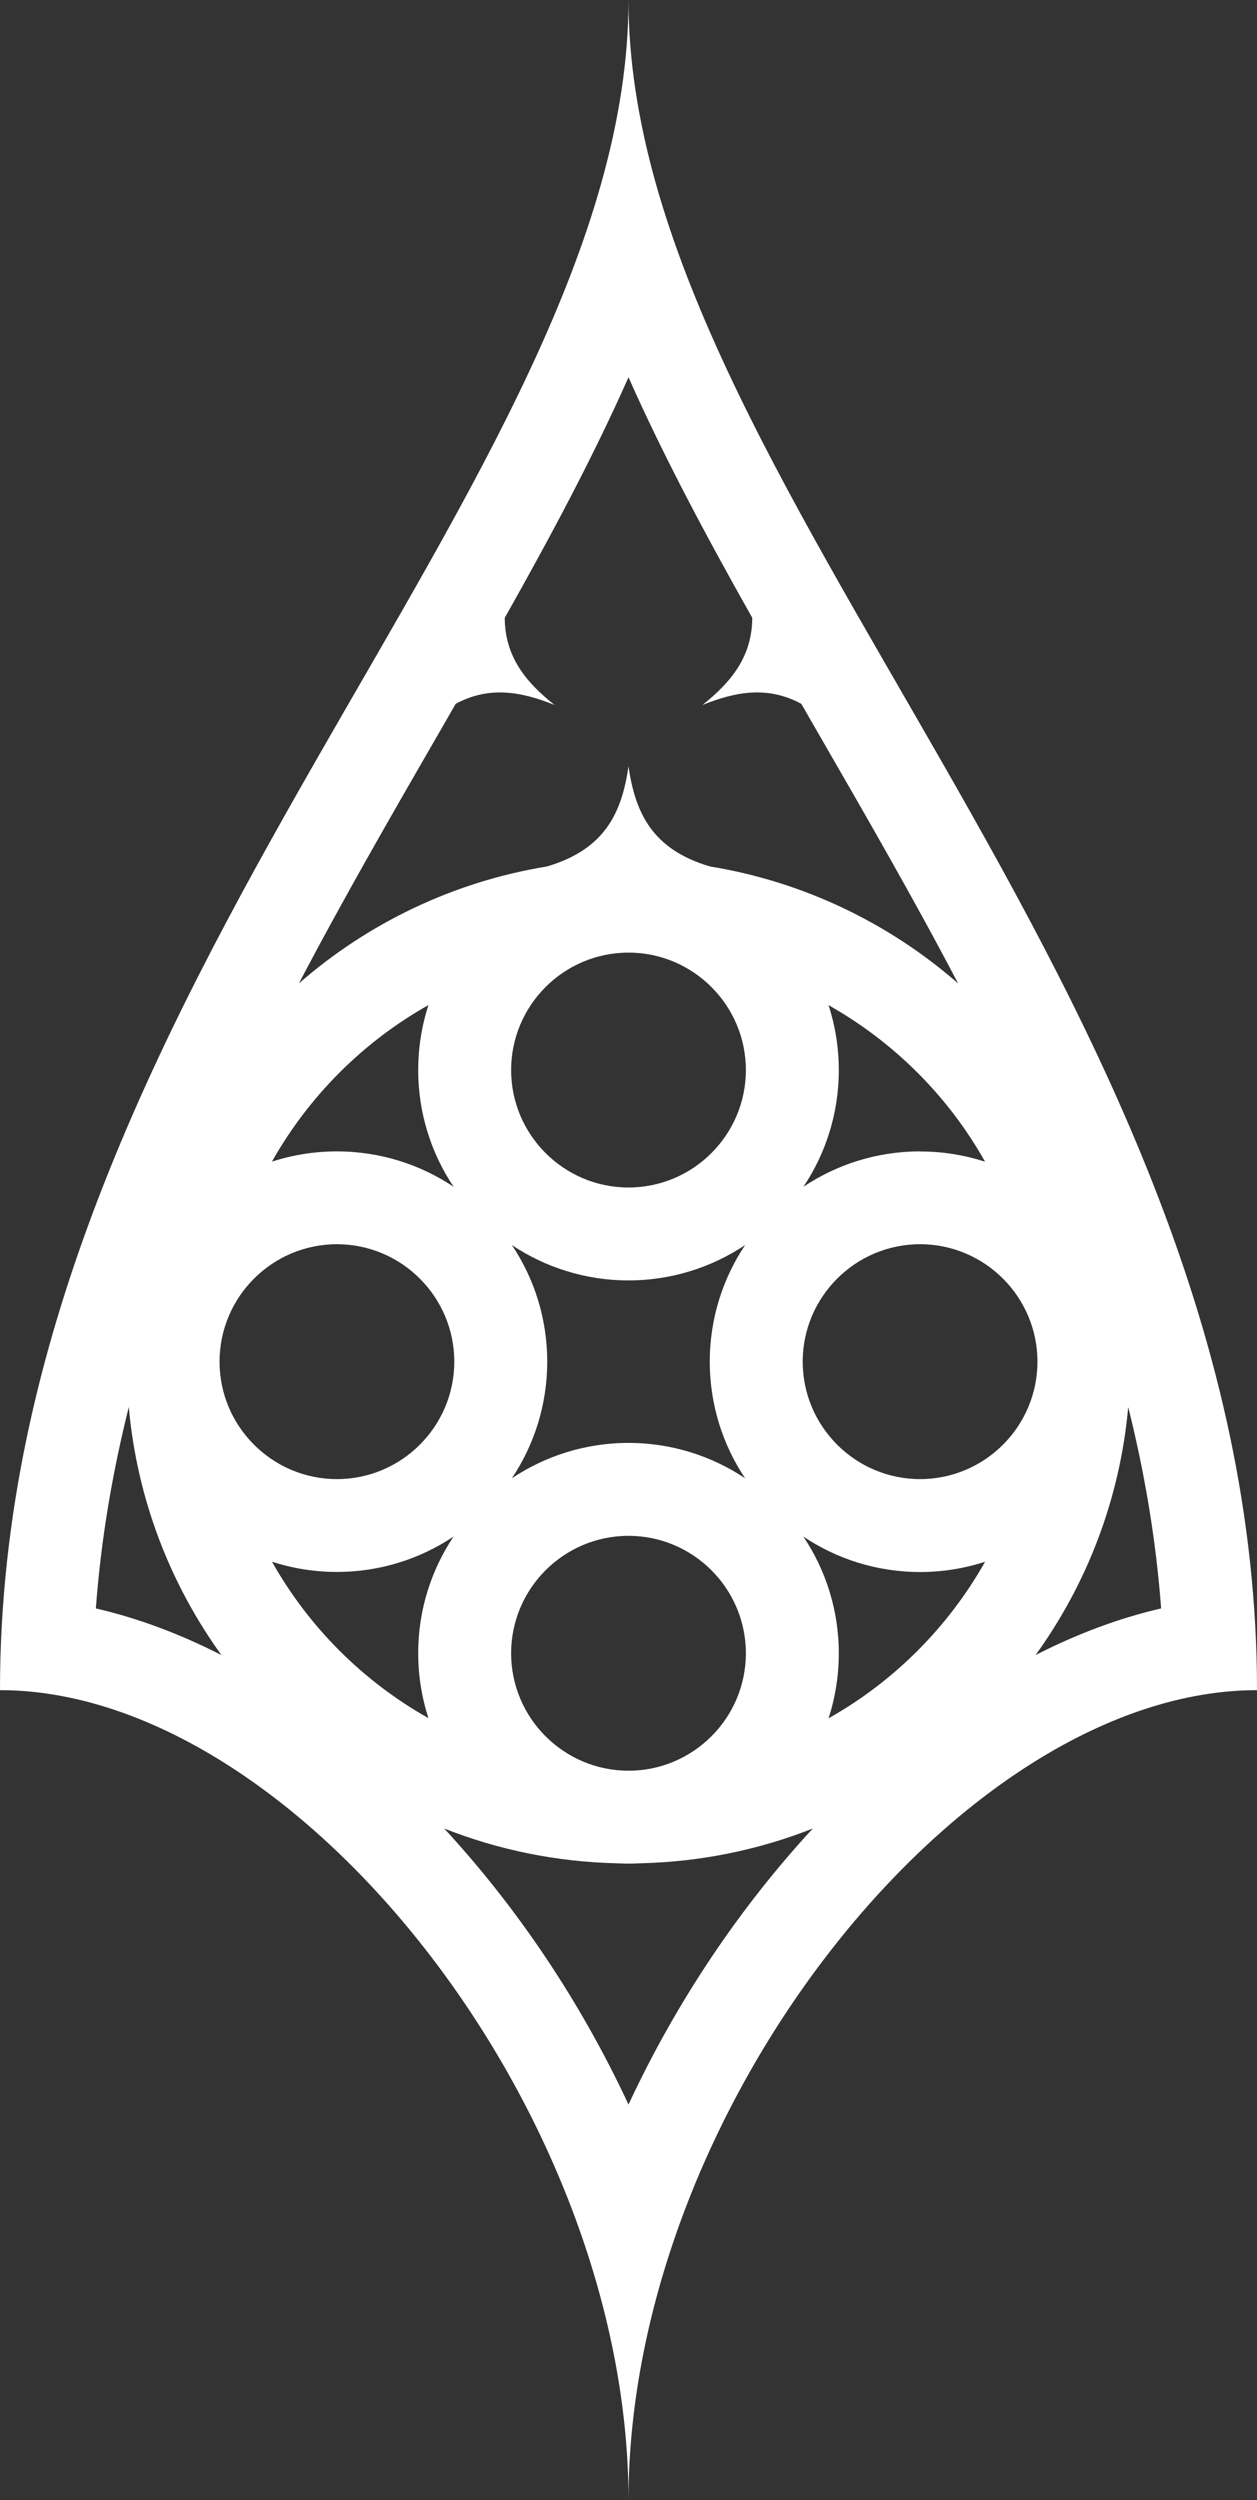 <?xml version="1.0" encoding="UTF-8"?><svg id="Elements" xmlns="http://www.w3.org/2000/svg" viewBox="0 0 163 324"><rect x="0" y="0" width="163" height="324" fill="#333333" stroke="none"/><defs><style>.cls-1{fill:#fff;}</style></defs><path id="Arrow2" class="cls-1" d="M81.5,0C81.5,62.5,0,128.32,0,219.03c38.26,0,81.5,54.35,81.5,104.97,0-50.62,43.25-104.97,81.5-104.97C163,128.32,81.5,62.5,81.5,0ZM35.26,202.38c2.65.86,5.48,1.33,8.43,1.33,5.59,0,10.79-1.69,15.12-4.58-2.89,4.33-4.58,9.52-4.58,15.11,0,2.94.47,5.77,1.33,8.42-8.49-4.78-15.53-11.81-20.3-20.29ZM119.31,191.68c-8.39,0-15.22-6.83-15.22-15.22s6.83-15.22,15.22-15.22,15.22,6.83,15.22,15.22-6.83,15.22-15.22,15.22ZM28.47,176.46c0-8.39,6.83-15.22,15.22-15.22s15.22,6.83,15.22,15.22-6.83,15.22-15.22,15.22-15.22-6.83-15.22-15.22ZM96.72,138.67c0,8.39-6.83,15.22-15.22,15.22s-15.22-6.83-15.22-15.22,6.83-15.22,15.22-15.22,15.22,6.83,15.22,15.22ZM66.38,161.35c4.33,2.89,9.53,4.58,15.12,4.58s10.79-1.69,15.12-4.58c-2.89,4.33-4.58,9.52-4.58,15.11s1.69,10.79,4.58,15.11c-4.33-2.89-9.53-4.58-15.12-4.58s-10.79,1.69-15.12,4.58c2.89-4.33,4.58-9.52,4.58-15.11s-1.69-10.79-4.58-15.11ZM119.31,149.21c-5.59,0-10.79,1.69-15.12,4.58,2.89-4.33,4.58-9.52,4.58-15.11,0-2.94-.47-5.77-1.33-8.42,8.49,4.78,15.53,11.81,20.3,20.29-2.65-.86-5.49-1.33-8.43-1.33ZM58.81,153.79c-4.33-2.89-9.53-4.58-15.12-4.58-2.94,0-5.77.47-8.43,1.33,4.78-8.48,11.82-15.52,20.3-20.29-.86,2.65-1.33,5.48-1.33,8.42,0,5.59,1.69,10.79,4.58,15.11ZM66.28,214.25c0-8.39,6.83-15.22,15.22-15.22s15.22,6.83,15.22,15.22-6.83,15.22-15.22,15.22-15.22-6.83-15.22-15.22ZM104.19,199.14c4.33,2.89,9.53,4.58,15.12,4.58,2.94,0,5.77-.47,8.43-1.33-4.78,8.48-11.82,15.52-20.3,20.29.86-2.65,1.33-5.48,1.33-8.42,0-5.59-1.69-10.79-4.58-15.11ZM146.3,182.34c2.12,8.48,3.6,17.16,4.27,26.1-5.48,1.26-10.94,3.31-16.28,6.04,6.64-9.2,10.94-20.2,12.01-32.14ZM97.55,80.07c-.03,5.01-2.71,8.31-6.46,11.29,4.38-1.77,8.51-2.47,12.82-.15.75,1.3,1.5,2.6,2.25,3.91,6.14,10.63,12.34,21.37,18.08,32.32-8.92-7.77-19.97-13.16-32.16-15.15-7.54-2.22-9.71-6.98-10.58-12.98-.87,6.01-3.05,10.76-10.58,12.98-12.2,1.99-23.25,7.38-32.16,15.15,5.75-10.96,11.94-21.69,18.08-32.32.75-1.31,1.5-2.6,2.25-3.91,4.31-2.32,8.44-1.62,12.82.15-3.76-2.98-6.43-6.28-6.46-11.29,5.93-10.51,11.48-20.88,16.05-31.18,4.57,10.3,10.12,20.66,16.05,31.18ZM16.7,182.34c1.07,11.94,5.37,22.94,12.01,32.14-5.34-2.72-10.79-4.78-16.28-6.04.66-8.94,2.15-17.62,4.27-26.1ZM57.6,236.96c6.99,2.76,14.57,4.34,22.5,4.51.46.02.93.04,1.4.04s.94-.01,1.4-.04c7.93-.17,15.51-1.75,22.5-4.51-9.48,10.25-17.72,22.5-23.9,35.77-6.18-13.27-14.42-25.52-23.9-35.77Z"/></svg>